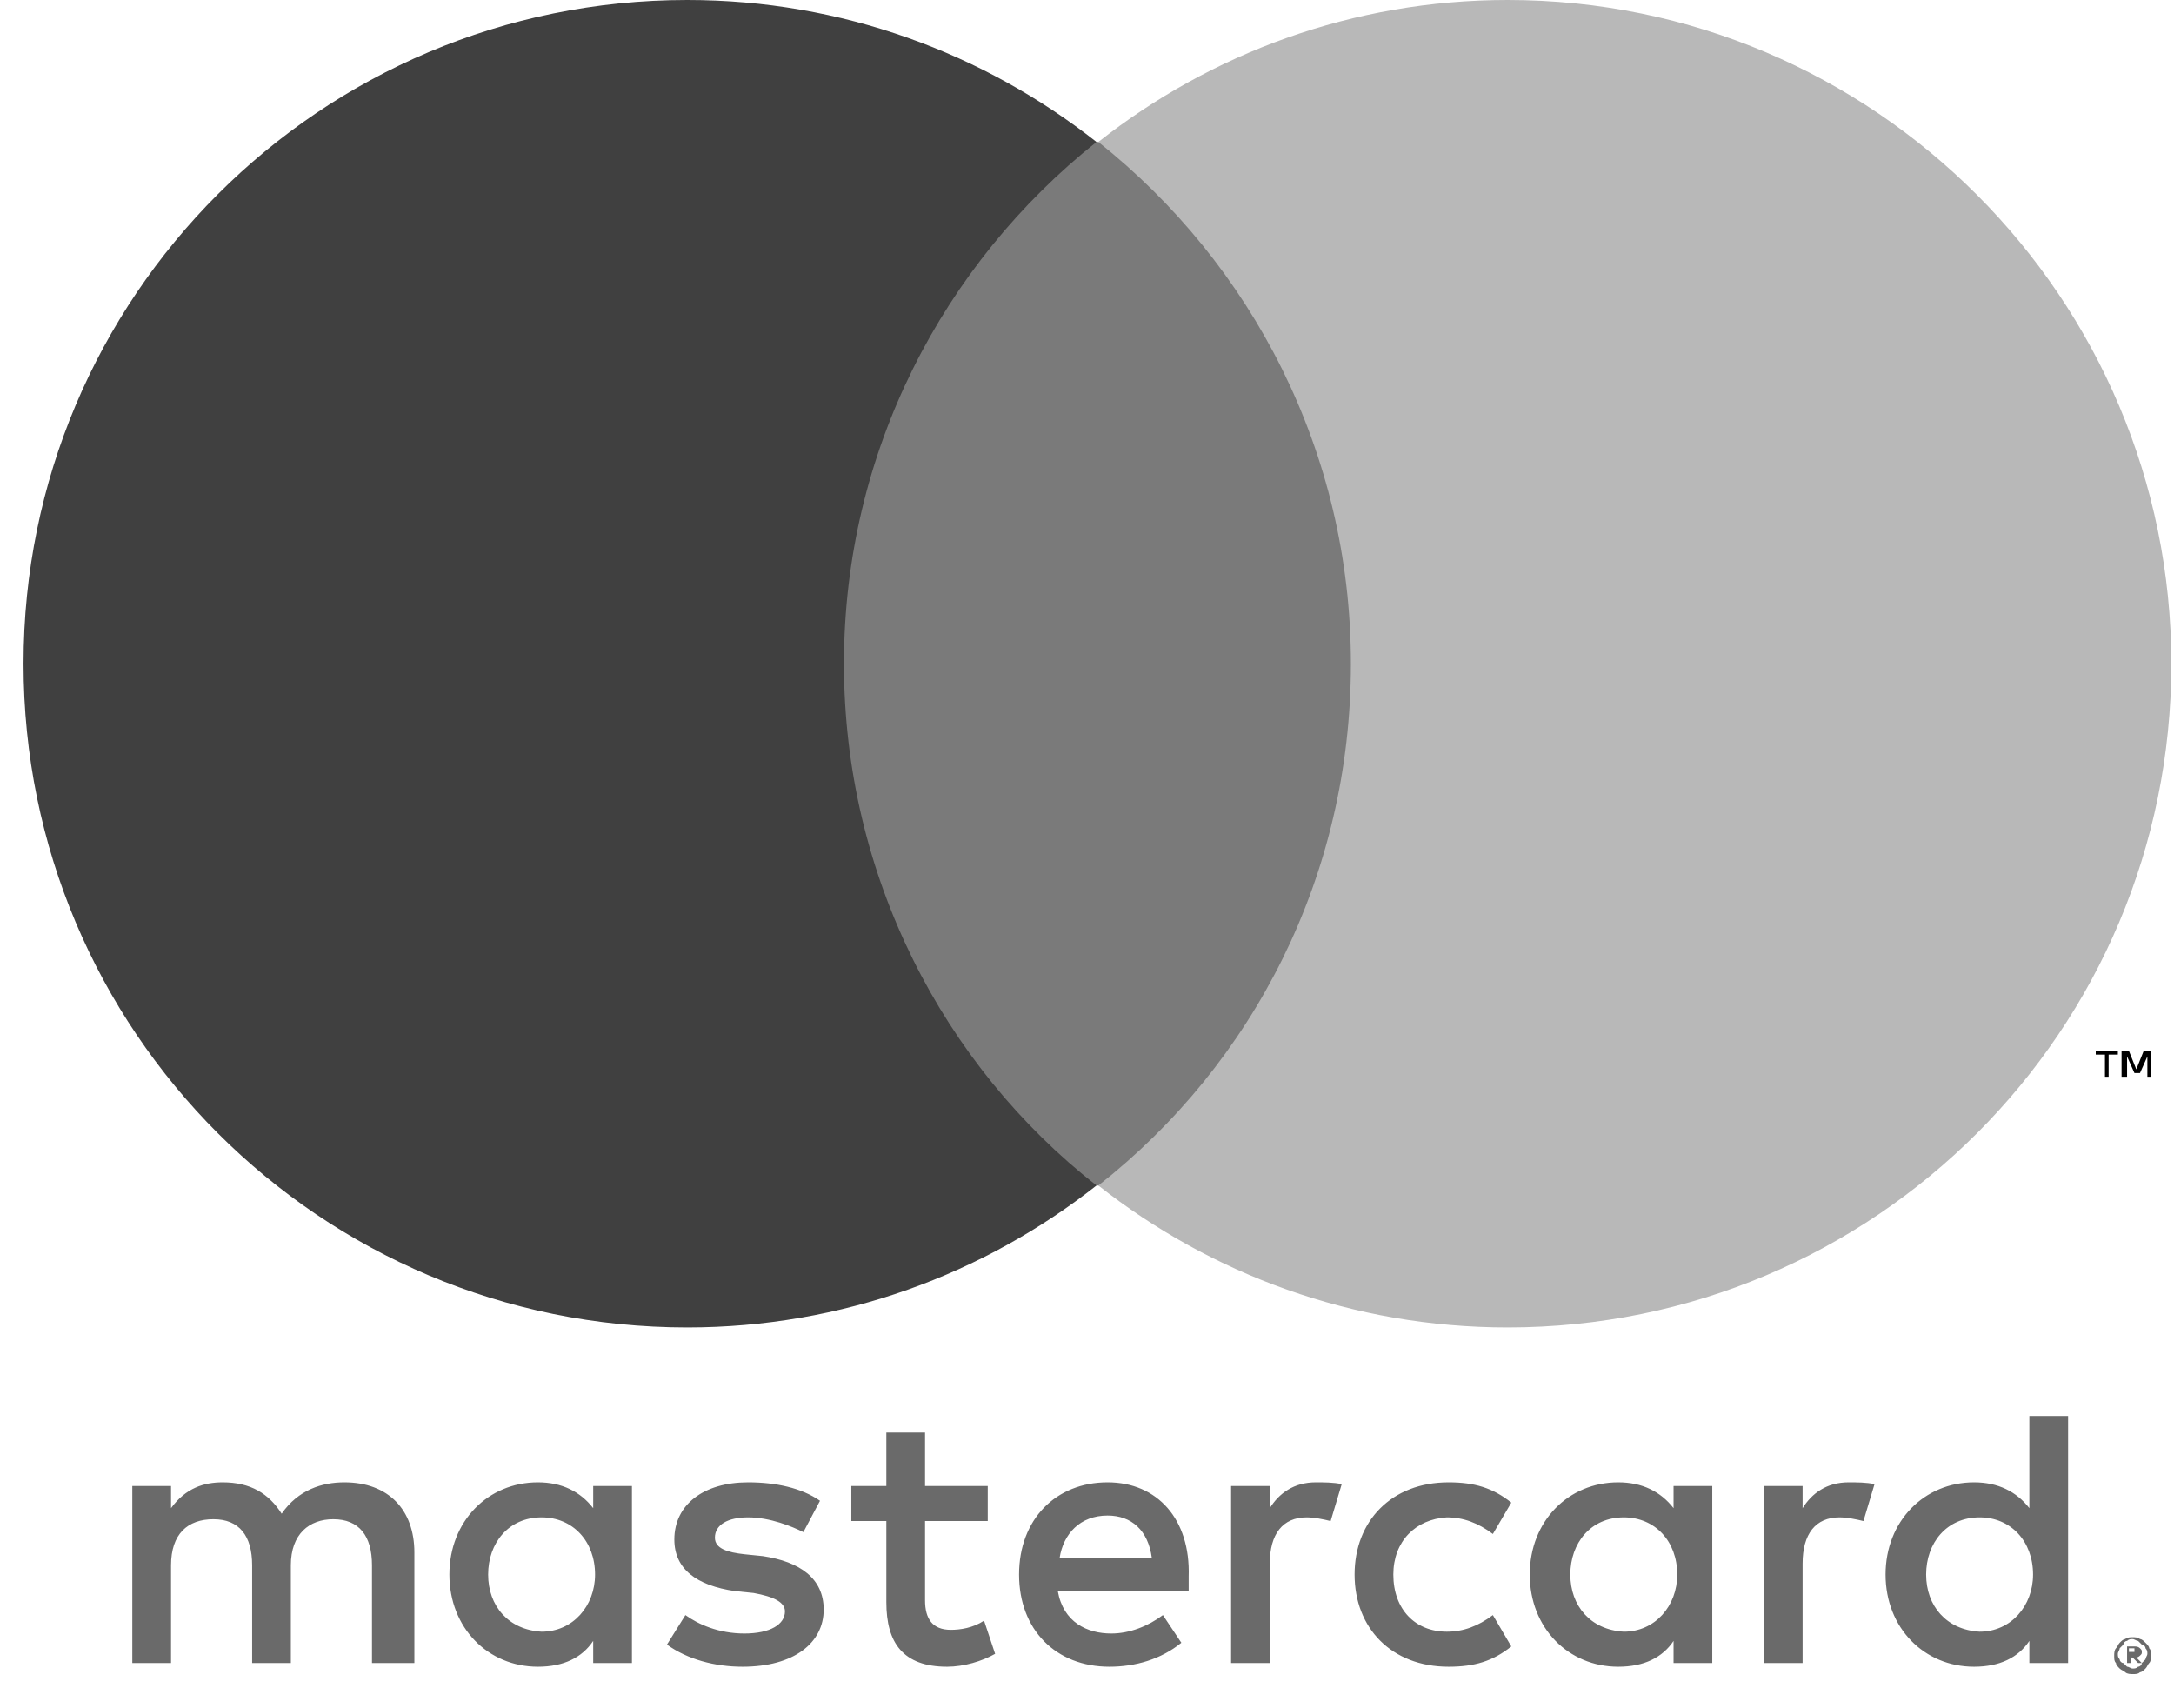 <svg width="56" height="44" viewBox="0 0 56 44" fill="none" xmlns="http://www.w3.org/2000/svg">
<path d="M10.674 42.835V39.986C10.674 38.894 10.009 38.181 8.87 38.181C8.3 38.181 7.682 38.371 7.255 38.989C6.923 38.466 6.448 38.181 5.735 38.181C5.26 38.181 4.785 38.324 4.406 38.846V38.276H3.408V42.835H4.406V40.318C4.406 39.511 4.833 39.131 5.498 39.131C6.163 39.131 6.495 39.558 6.495 40.318V42.835H7.492V40.318C7.492 39.511 7.967 39.131 8.585 39.131C9.249 39.131 9.582 39.558 9.582 40.318V42.835H10.674ZM25.443 38.276H23.828V36.899H22.831V38.276H21.929V39.178H22.831V41.268C22.831 42.313 23.259 42.93 24.398 42.93C24.826 42.93 25.301 42.788 25.633 42.598L25.348 41.743C25.063 41.933 24.731 41.98 24.493 41.98C24.018 41.98 23.828 41.695 23.828 41.22V39.178H25.443V38.276ZM33.896 38.181C33.326 38.181 32.946 38.466 32.709 38.846V38.276H31.712V42.835H32.709V40.271C32.709 39.511 33.041 39.083 33.659 39.083C33.849 39.083 34.086 39.131 34.276 39.178L34.561 38.229C34.371 38.181 34.086 38.181 33.896 38.181ZM21.122 38.656C20.647 38.324 19.982 38.181 19.27 38.181C18.13 38.181 17.37 38.751 17.37 39.653C17.37 40.413 17.94 40.84 18.937 40.983L19.412 41.031C19.934 41.126 20.219 41.268 20.219 41.505C20.219 41.838 19.84 42.075 19.175 42.075C18.51 42.075 17.987 41.838 17.655 41.6L17.18 42.36C17.703 42.74 18.415 42.93 19.127 42.93C20.457 42.93 21.217 42.313 21.217 41.458C21.217 40.651 20.599 40.223 19.649 40.081L19.175 40.033C18.747 39.986 18.415 39.891 18.415 39.606C18.415 39.273 18.747 39.083 19.27 39.083C19.84 39.083 20.409 39.321 20.694 39.463L21.122 38.656ZM47.62 38.181C47.051 38.181 46.671 38.466 46.433 38.846V38.276H45.436V42.835H46.433V40.271C46.433 39.511 46.766 39.083 47.383 39.083C47.573 39.083 47.81 39.131 48 39.178L48.285 38.229C48.095 38.181 47.81 38.181 47.62 38.181ZM34.893 40.556C34.893 41.933 35.843 42.93 37.315 42.93C37.98 42.93 38.455 42.788 38.93 42.408L38.455 41.6C38.075 41.885 37.695 42.028 37.268 42.028C36.461 42.028 35.891 41.458 35.891 40.556C35.891 39.701 36.461 39.131 37.268 39.083C37.695 39.083 38.075 39.226 38.455 39.511L38.93 38.703C38.455 38.324 37.98 38.181 37.315 38.181C35.843 38.181 34.893 39.178 34.893 40.556ZM44.106 40.556V38.276H43.109V38.846C42.777 38.419 42.302 38.181 41.684 38.181C40.402 38.181 39.405 39.178 39.405 40.556C39.405 41.933 40.402 42.93 41.684 42.93C42.349 42.93 42.824 42.693 43.109 42.265V42.835H44.106V40.556ZM40.45 40.556C40.45 39.748 40.972 39.083 41.827 39.083C42.634 39.083 43.204 39.701 43.204 40.556C43.204 41.363 42.634 42.028 41.827 42.028C40.972 41.98 40.45 41.363 40.45 40.556ZM28.53 38.181C27.2 38.181 26.25 39.131 26.25 40.556C26.25 41.98 27.2 42.93 28.577 42.93C29.242 42.93 29.907 42.74 30.43 42.313L29.955 41.6C29.575 41.885 29.1 42.075 28.625 42.075C28.008 42.075 27.39 41.79 27.248 40.983H30.619C30.619 40.84 30.619 40.745 30.619 40.603C30.667 39.131 29.812 38.181 28.53 38.181ZM28.53 39.036C29.147 39.036 29.575 39.416 29.67 40.128H27.295C27.39 39.511 27.818 39.036 28.53 39.036ZM53.272 40.556V36.472H52.274V38.846C51.942 38.419 51.467 38.181 50.85 38.181C49.568 38.181 48.57 39.178 48.57 40.556C48.57 41.933 49.568 42.93 50.85 42.93C51.514 42.93 51.989 42.693 52.274 42.265V42.835H53.272V40.556ZM49.615 40.556C49.615 39.748 50.137 39.083 50.992 39.083C51.799 39.083 52.369 39.701 52.369 40.556C52.369 41.363 51.799 42.028 50.992 42.028C50.137 41.98 49.615 41.363 49.615 40.556ZM16.278 40.556V38.276H15.28V38.846C14.948 38.419 14.473 38.181 13.856 38.181C12.574 38.181 11.576 39.178 11.576 40.556C11.576 41.933 12.574 42.93 13.856 42.93C14.521 42.93 14.996 42.693 15.28 42.265V42.835H16.278V40.556ZM12.574 40.556C12.574 39.748 13.096 39.083 13.951 39.083C14.758 39.083 15.328 39.701 15.328 40.556C15.328 41.363 14.758 42.028 13.951 42.028C13.096 41.98 12.574 41.363 12.574 40.556ZM54.934 42.17C54.981 42.17 55.076 42.17 55.124 42.218C55.171 42.218 55.219 42.265 55.266 42.313C55.314 42.36 55.361 42.408 55.361 42.455C55.409 42.503 55.409 42.55 55.409 42.645C55.409 42.693 55.409 42.788 55.361 42.835C55.314 42.883 55.314 42.93 55.266 42.977C55.219 43.025 55.171 43.072 55.124 43.072C55.076 43.12 55.029 43.12 54.934 43.12C54.886 43.12 54.791 43.12 54.744 43.072C54.696 43.025 54.649 43.025 54.601 42.977C54.554 42.93 54.506 42.883 54.506 42.835C54.459 42.788 54.459 42.74 54.459 42.645C54.459 42.598 54.459 42.503 54.506 42.455C54.554 42.408 54.554 42.36 54.601 42.313C54.649 42.265 54.696 42.218 54.744 42.218C54.791 42.17 54.886 42.17 54.934 42.17ZM54.934 42.977C54.981 42.977 55.029 42.977 55.076 42.93C55.124 42.93 55.171 42.883 55.171 42.835C55.219 42.788 55.219 42.788 55.266 42.74C55.266 42.693 55.314 42.645 55.314 42.598C55.314 42.55 55.314 42.503 55.266 42.455C55.266 42.408 55.219 42.36 55.171 42.36C55.124 42.313 55.124 42.313 55.076 42.265C55.029 42.265 54.981 42.218 54.934 42.218C54.886 42.218 54.839 42.218 54.791 42.265C54.744 42.265 54.696 42.313 54.696 42.36C54.649 42.408 54.649 42.408 54.601 42.455C54.601 42.503 54.554 42.55 54.554 42.598C54.554 42.645 54.554 42.693 54.601 42.74C54.601 42.788 54.649 42.835 54.696 42.835C54.744 42.883 54.744 42.883 54.791 42.93C54.839 42.93 54.886 42.977 54.934 42.977ZM54.981 42.408C55.029 42.408 55.076 42.408 55.124 42.455C55.171 42.503 55.171 42.503 55.171 42.55C55.171 42.598 55.171 42.598 55.124 42.645C55.124 42.645 55.076 42.693 55.029 42.693L55.171 42.835H55.076L54.934 42.693H54.886V42.835H54.791V42.408H54.981ZM54.839 42.455V42.55H54.934H54.981C54.981 42.55 54.981 42.55 54.981 42.503V42.455H54.934H54.839Z" fill="#6A6A6A"/>
<path d="M35.748 3.657H20.789V30.535H35.748V3.657Z" fill="#7A7A7A"/>
<path d="M21.739 17.096C21.739 11.635 24.303 6.791 28.245 3.657C25.348 1.377 21.692 0 17.702 0C8.252 0 0.606 7.646 0.606 17.096C0.606 26.546 8.252 34.192 17.702 34.192C21.692 34.192 25.348 32.815 28.245 30.535C24.303 27.449 21.739 22.557 21.739 17.096Z" fill="#404040"/>
<path d="M54.316 27.734V27.164H54.554V27.069H53.984V27.164H54.221V27.734H54.316ZM55.409 27.734V27.069H55.219L55.029 27.544L54.839 27.069H54.649V27.734H54.791V27.211L54.981 27.639H55.124L55.314 27.211V27.734H55.409Z" fill="black"/>
<path d="M55.931 17.096C55.931 26.546 48.285 34.192 38.835 34.192C34.846 34.192 31.189 32.815 28.292 30.535C32.281 27.401 34.798 22.557 34.798 17.096C34.798 11.635 32.234 6.791 28.292 3.657C31.189 1.377 34.846 0 38.835 0C48.285 0 55.931 7.693 55.931 17.096Z" fill="#B8B8B8"/>
</svg>
